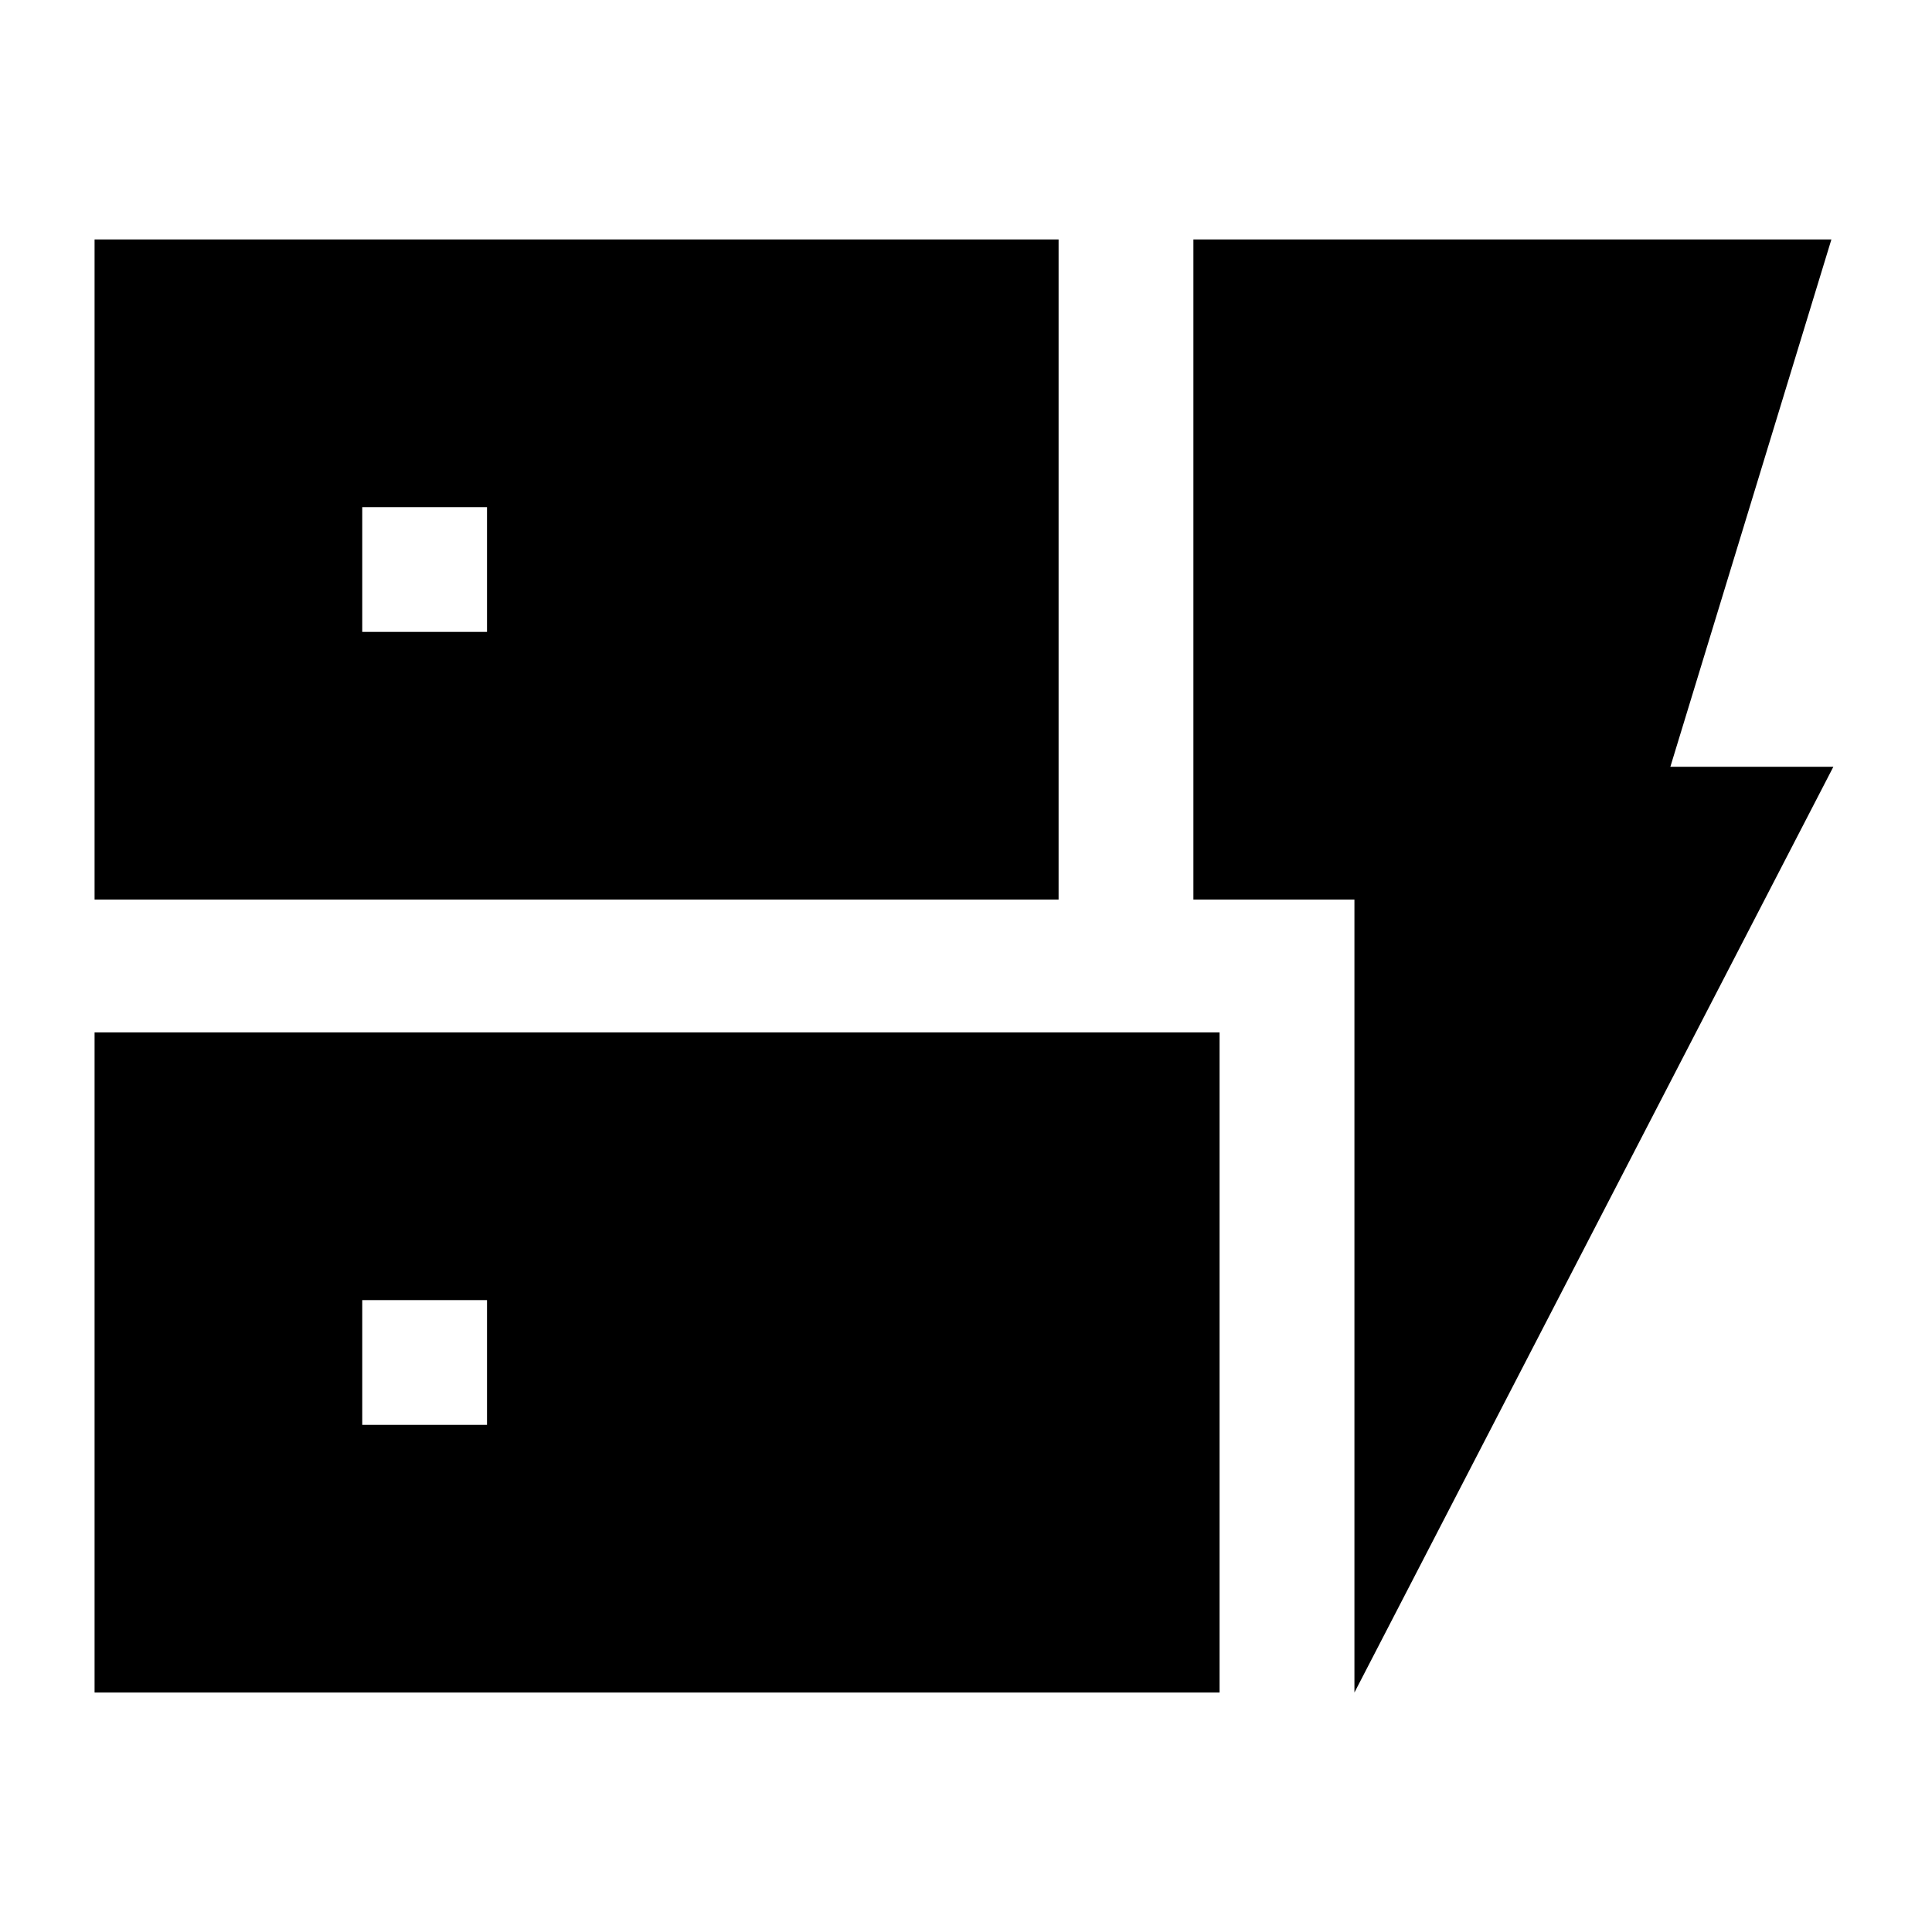 <svg xmlns="http://www.w3.org/2000/svg" height="40" width="40"><path d="M1.958 18.625V4.958h19.959v13.667Zm0 16.417V21.375H25.25v13.667Zm26.084 0V18.625h-3.334V4.958h13.209l-3.334 10.917h3.375ZM7.5 29.5h2.583v-2.583H7.5Zm0-16.417h2.583V10.5H7.5Z"/></svg>